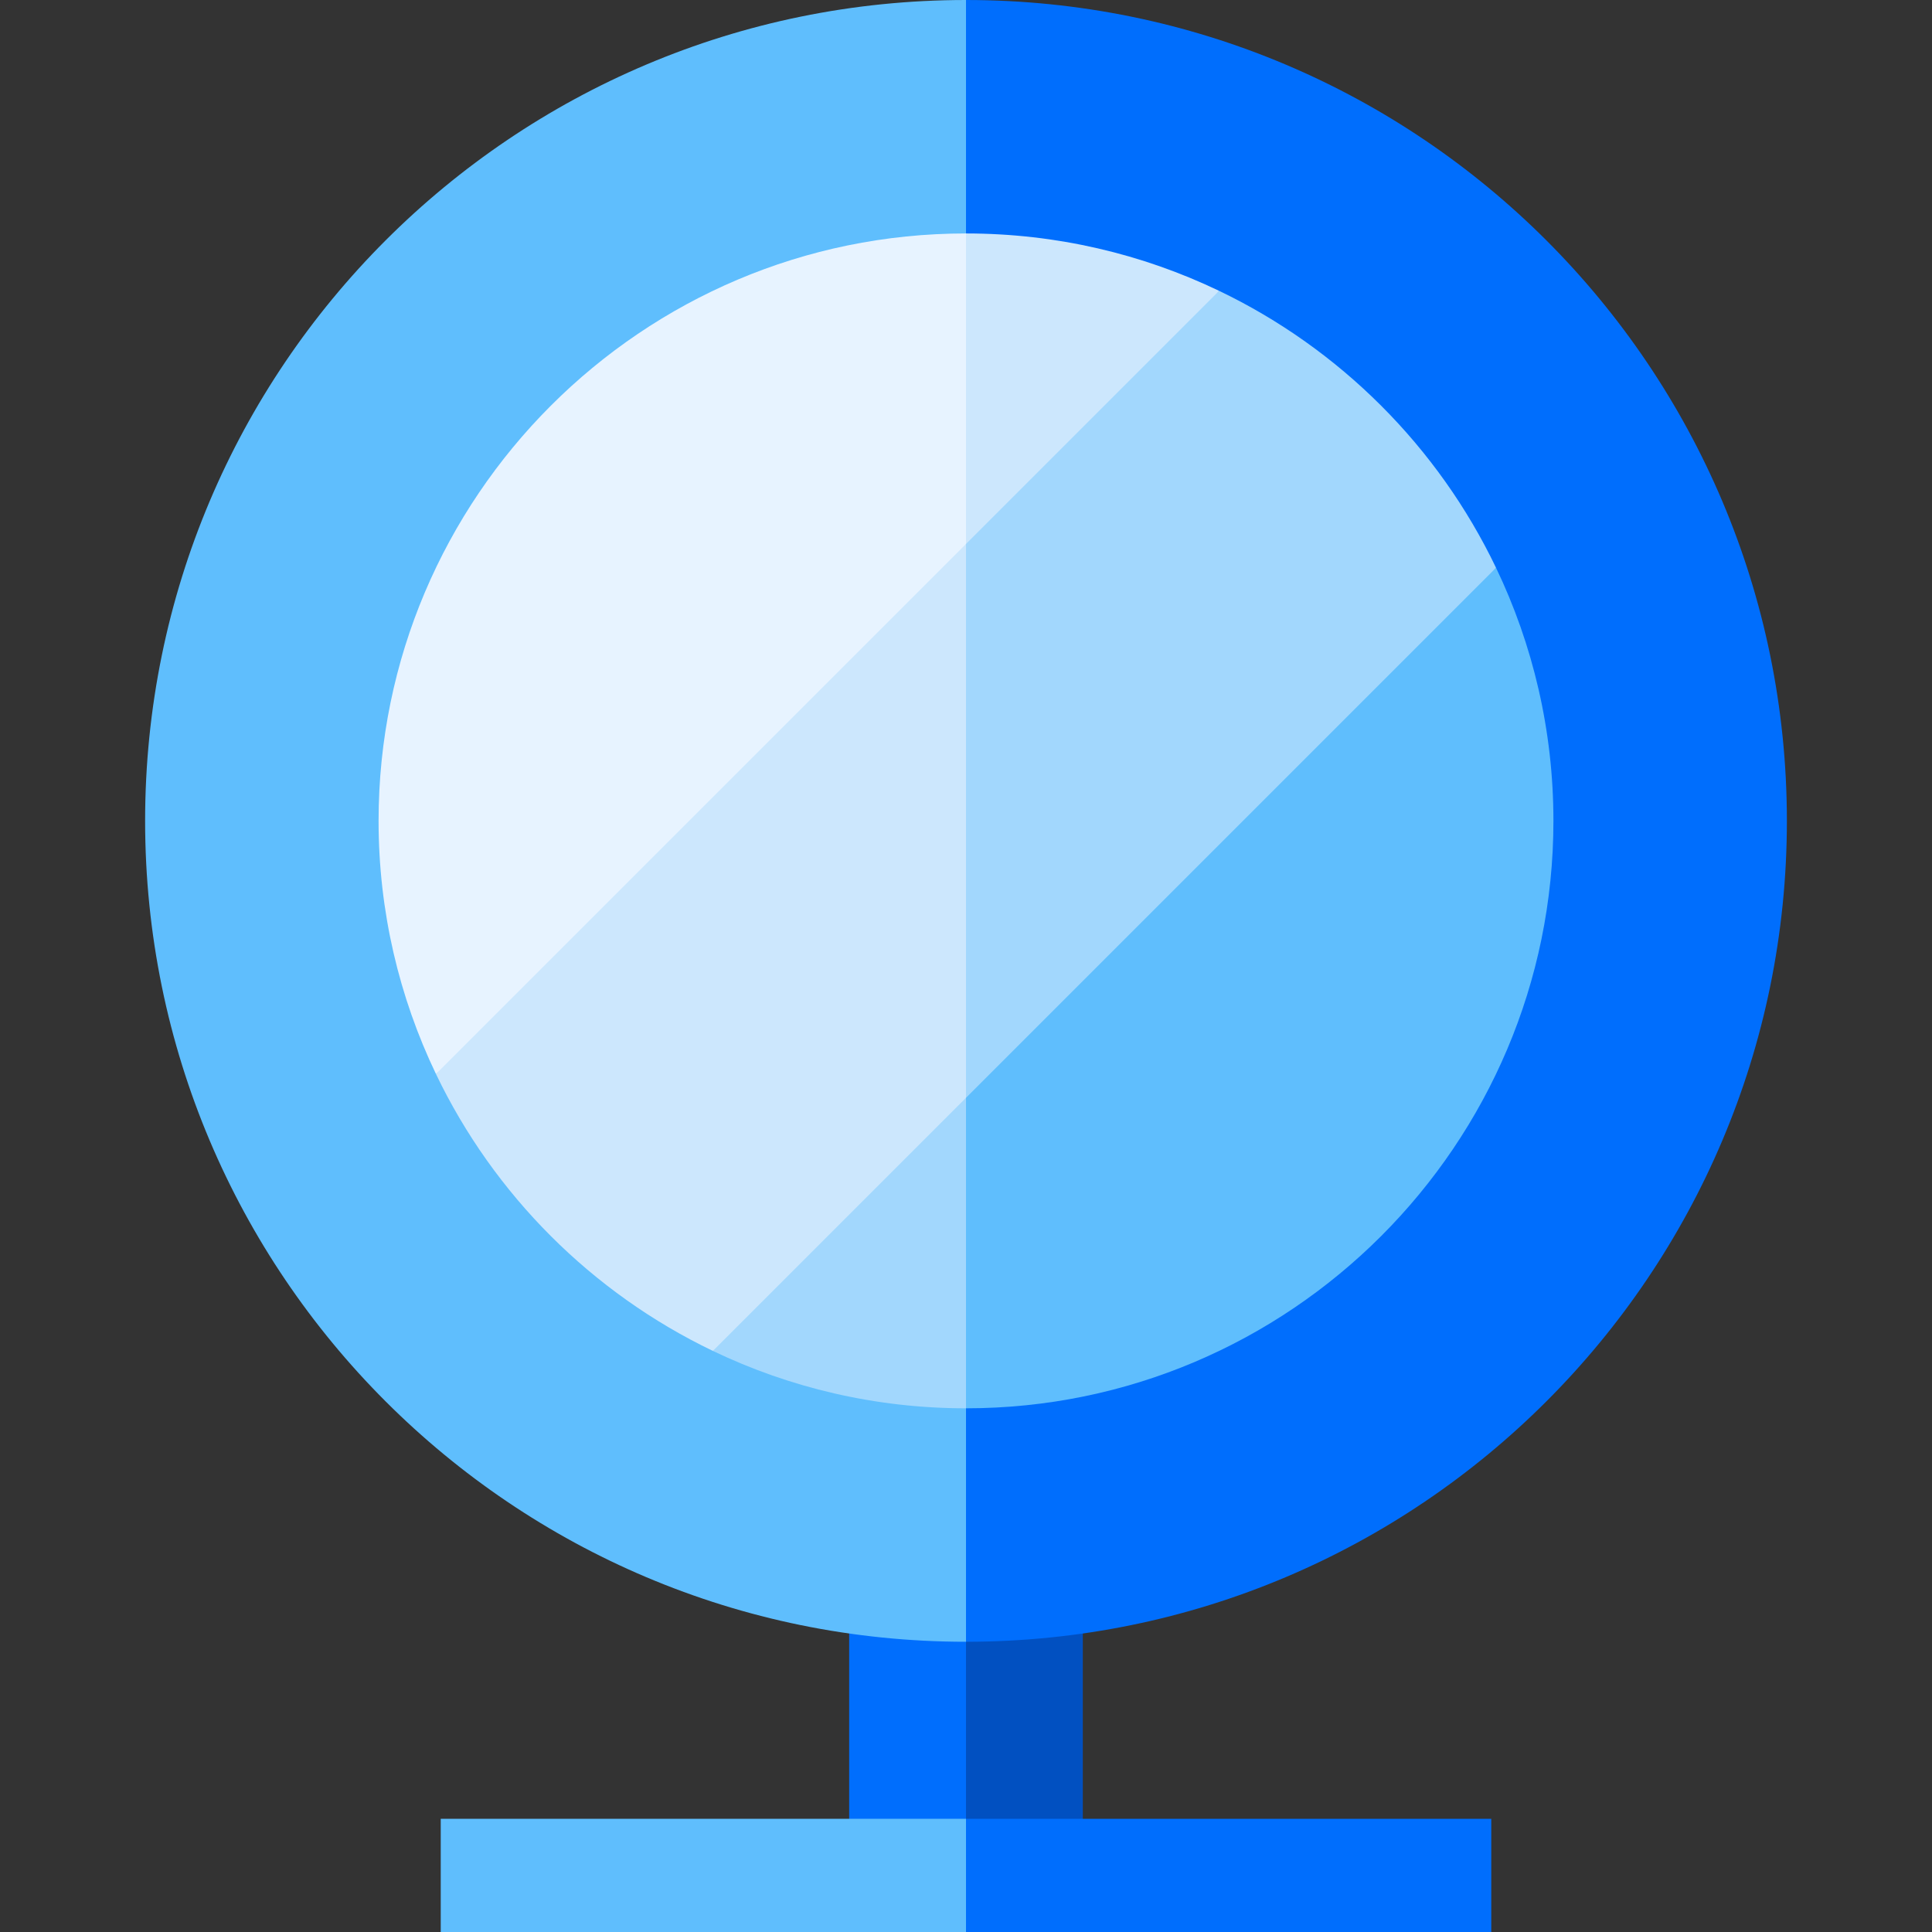 <?xml version="1.0" encoding="iso-8859-1"?>
<!-- Generator: Adobe Illustrator 19.0.0, SVG Export Plug-In . SVG Version: 6.00 Build 0)  -->
<svg version="1.1" id="Capa_1" xmlns="http://www.w3.org/2000/svg" xmlns:xlink="http://www.w3.org/1999/xlink" x="0px" y="0px"
	 viewBox="0 0 512 512" style="enable-background:new 0 0 512 512;" xml:space="preserve">
<rect x="0" y="0" width="512" height="512" fill="#333333" stroke="none"/>
<polygon style="fill:#0150C1;" points="286.958,497 286.958,373.216 235.984,373.216 256,497 "/>
<g>
	<rect x="225.04" y="373.22" style="fill:#006EFD;" width="30.958" height="123.78"/>
	<polygon style="fill:#006EFD;" points="395.201,512 395.201,482 256,482 245.992,497 256,512 	"/>
</g>
<rect x="116.8" y="482" style="fill:#5FBEFD;" width="139.2" height="30"/>
<path style="fill:#006EFD;" d="M473.542,217.542C473.542,97.397,376.145,0,256,0l-20.016,217.542L256,435.083
	C376.145,435.083,473.542,337.687,473.542,217.542z"/>
<g>
	<path style="fill:#5FBEFD;" d="M38.458,217.542c0,120.145,97.397,217.542,217.542,217.542V0
		C135.855,0,38.458,97.397,38.458,217.542z"/>
	<path style="fill:#5FBEFD;" d="M411.674,217.542c0-24.005-5.465-46.756-15.21-67.08l-160.48,130.456L256,373.216
		C341.839,373.216,411.674,303.381,411.674,217.542z"/>
</g>
<path style="fill:#A2D7FD;" d="M256,290.926l140.464-140.464c-15.358-32.031-41.355-58.027-73.386-73.385l-87.094,67.078
	L256,290.926z"/>
<path style="fill:#CCE7FD;" d="M323.078,77.077c-20.324-9.745-43.074-15.21-67.078-15.21l-20.016,35.946L256,144.155L323.078,77.077
	z"/>
<path style="fill:#A2D7FD;" d="M188.92,358.006c20.324,9.745,43.075,15.21,67.08,15.21v-82.29l-38.878,18.862L188.92,358.006z"/>
<path style="fill:#CCE7FD;" d="M256,144.155l-59.256,39.24L115.535,284.62c15.358,32.031,41.355,58.028,73.385,73.386l67.08-67.08
	V144.155z"/>
<path style="fill:#E7F3FF;" d="M256,61.867c-85.839,0-155.674,69.835-155.674,155.674c0,24.004,5.465,46.754,15.209,67.078
	L256,144.155V61.867z"/>
<g>
</g>
<g>
</g>
<g>
</g>
<g>
</g>
<g>
</g>
<g>
</g>
<g>
</g>
<g>
</g>
<g>
</g>
<g>
</g>
<g>
</g>
<g>
</g>
<g>
</g>
<g>
</g>
<g>
</g>
</svg>
